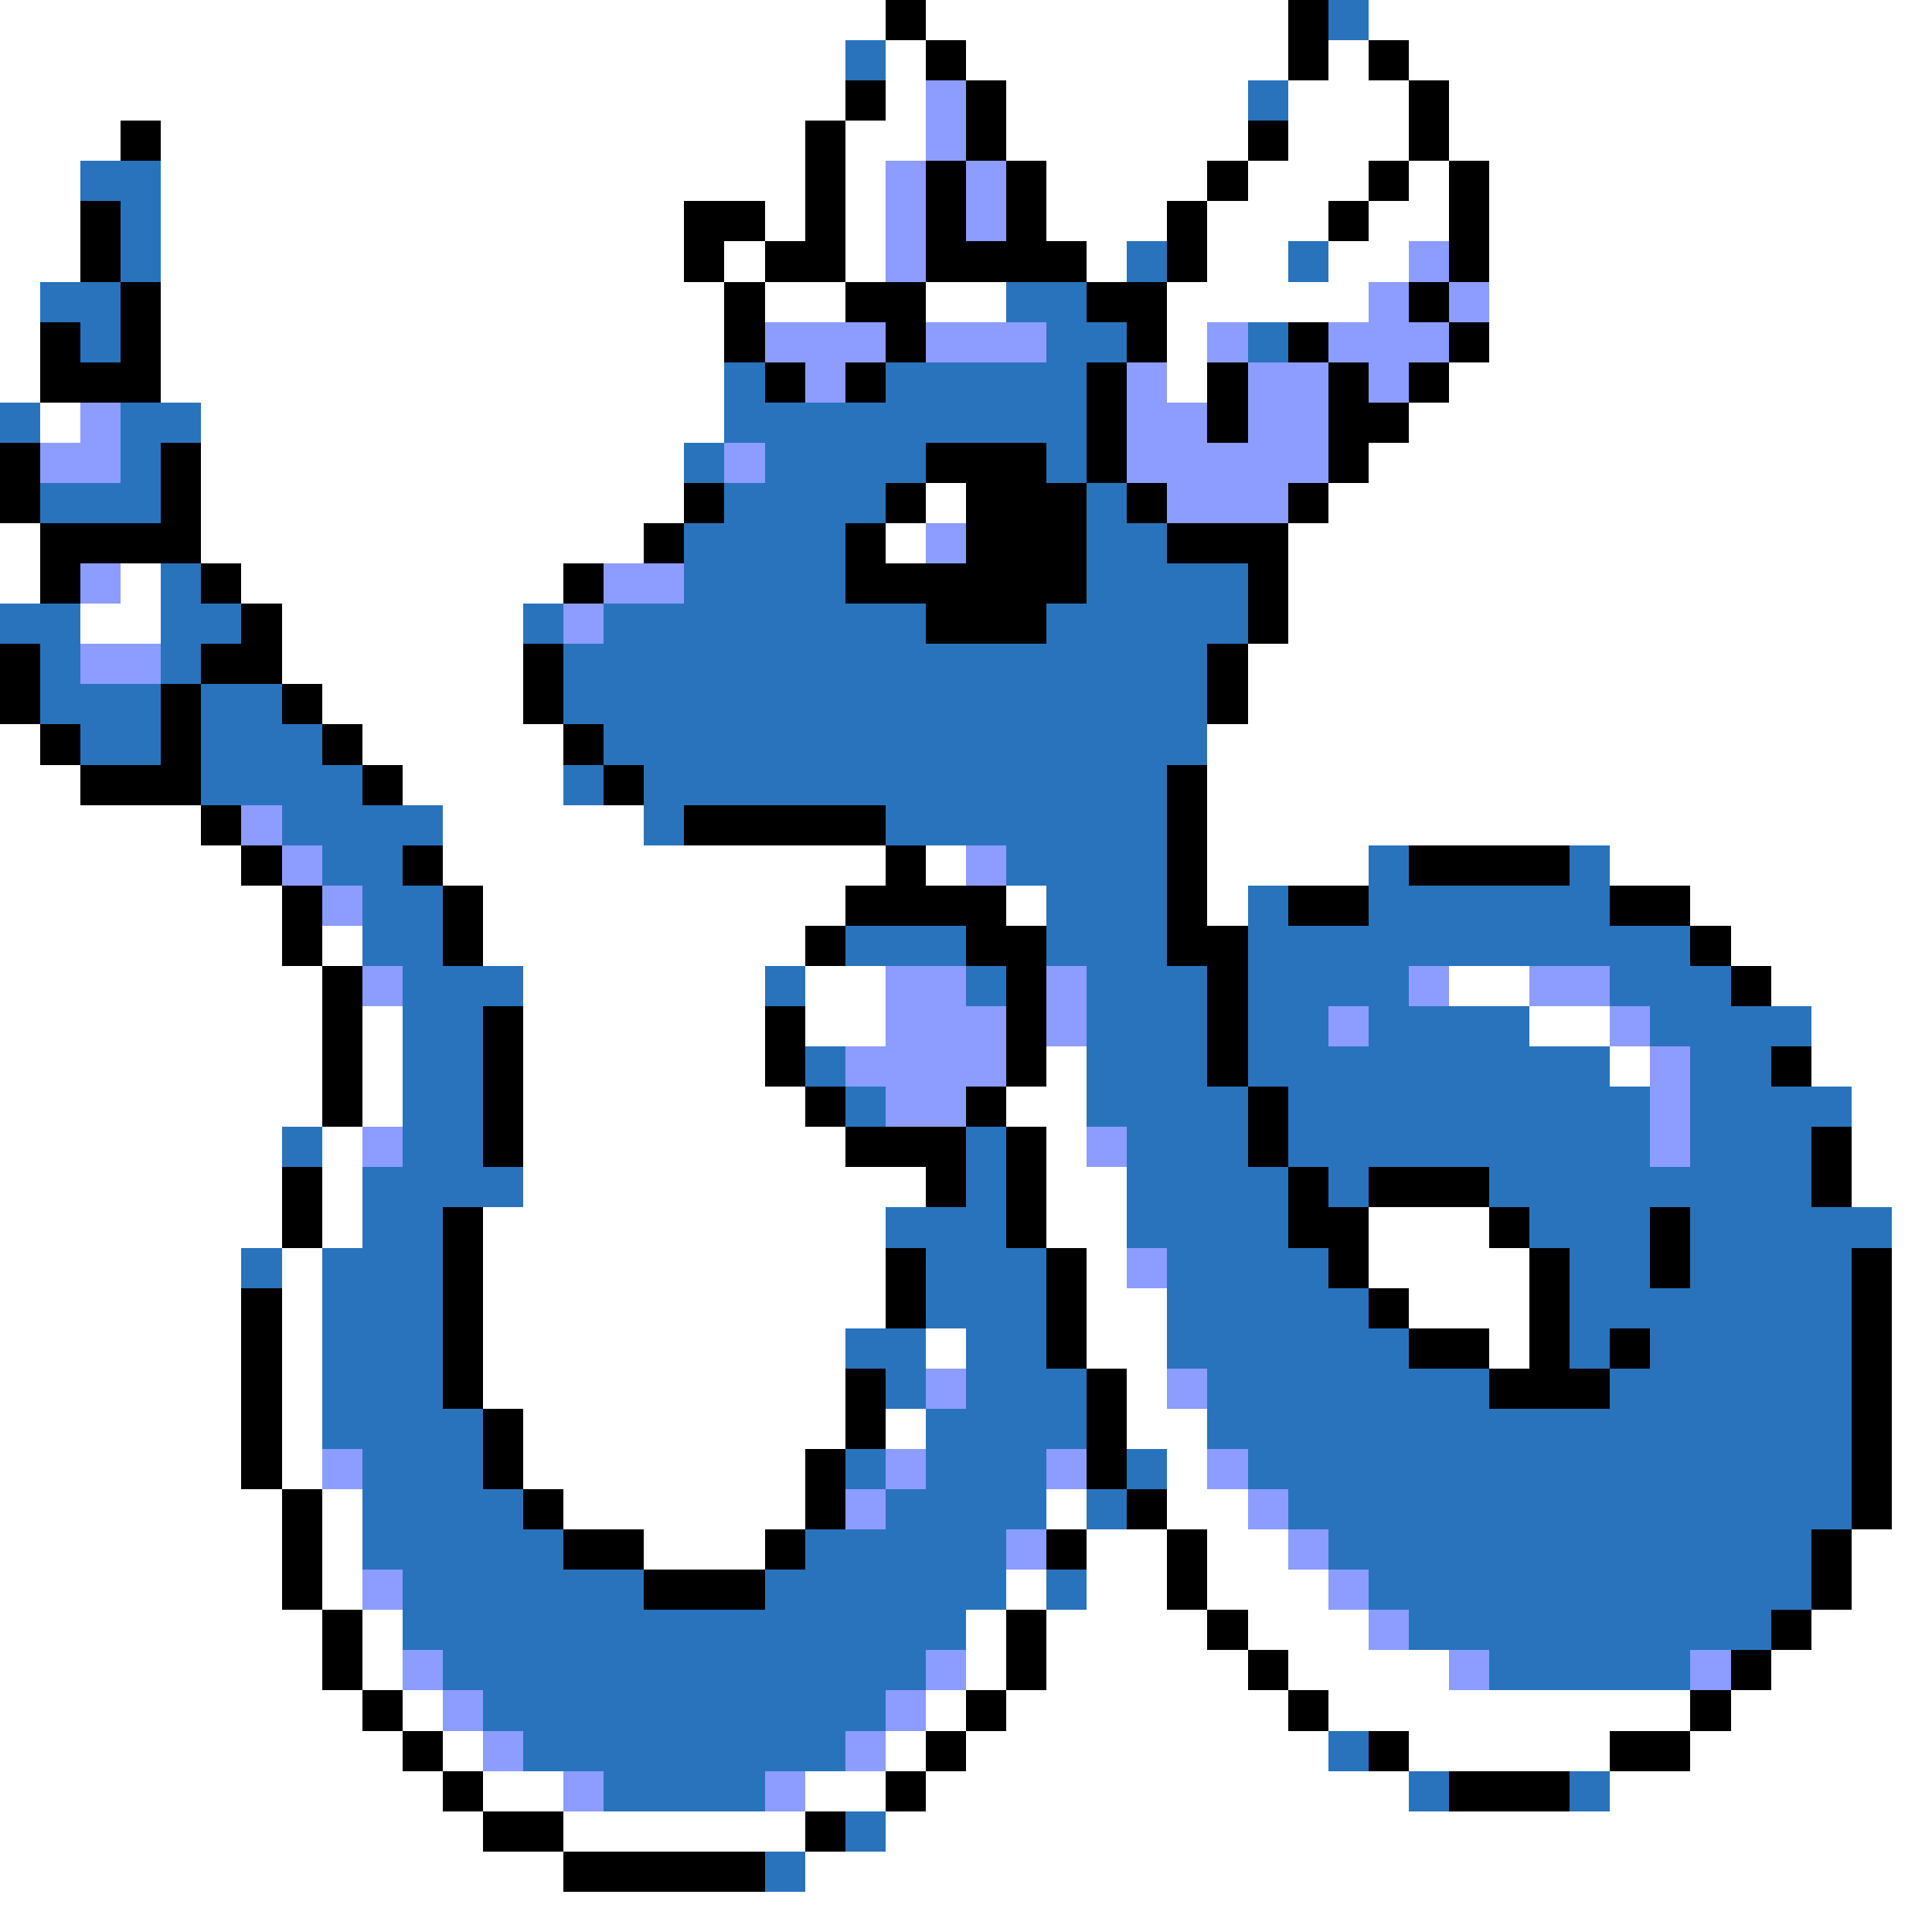 <svg xmlns="http://www.w3.org/2000/svg" viewBox="0 -0.5 48 48" shape-rendering="crispEdges">
<rect x="0" y="-0.5" width="48" height="48" fill="#333333" stroke="none"/>
<path stroke="#ffffff" d="M0 0h22M23 0h9M34 0h14M0 1h21M22 1h1M24 1h8M33 1h1M35 1h13M0 2h21M22 2h1M25 2h6M32 2h3M36 2h12M0 3h3M4 3h16M21 3h2M25 3h6M32 3h3M36 3h12M0 4h2M4 4h16M21 4h1M26 4h4M31 4h3M35 4h1M37 4h11M0 5h2M4 5h13M19 5h1M21 5h1M26 5h3M30 5h3M34 5h2M37 5h11M0 6h2M4 6h13M18 6h1M21 6h1M27 6h1M30 6h2M33 6h2M37 6h11M0 7h1M4 7h14M19 7h2M23 7h2M29 7h5M37 7h11M0 8h1M4 8h14M29 8h1M37 8h11M0 9h1M4 9h14M29 9h1M36 9h12M1 10h1M5 10h13M35 10h13M5 11h12M34 11h14M5 12h12M23 12h1M33 12h15M0 13h1M5 13h11M22 13h1M32 13h16M0 14h1M3 14h1M6 14h8M32 14h16M2 15h2M7 15h6M32 15h16M7 16h6M31 16h17M8 17h5M31 17h17M0 18h1M9 18h5M30 18h18M0 19h2M10 19h4M30 19h18M0 20h5M11 20h5M30 20h18M0 21h6M11 21h11M23 21h1M30 21h4M40 21h8M0 22h7M12 22h9M25 22h1M30 22h1M42 22h6M0 23h7M8 23h1M12 23h8M43 23h5M0 24h8M13 24h6M20 24h2M36 24h2M44 24h4M0 25h8M9 25h1M13 25h6M20 25h2M38 25h2M45 25h3M0 26h8M9 26h1M13 26h6M26 26h1M40 26h1M45 26h3M0 27h8M9 27h1M13 27h7M25 27h2M46 27h2M0 28h7M8 28h1M13 28h8M26 28h1M46 28h2M0 29h7M8 29h1M13 29h10M26 29h2M46 29h2M0 30h7M8 30h1M12 30h10M26 30h2M34 30h3M47 30h1M0 31h6M7 31h1M12 31h10M27 31h1M34 31h4M47 31h1M0 32h6M7 32h1M12 32h10M27 32h2M35 32h3M47 32h1M0 33h6M7 33h1M12 33h9M23 33h1M27 33h2M37 33h1M47 33h1M0 34h6M7 34h1M12 34h9M28 34h1M47 34h1M0 35h6M7 35h1M13 35h8M22 35h1M28 35h2M47 35h1M0 36h6M7 36h1M13 36h7M29 36h1M47 36h1M0 37h7M8 37h1M14 37h6M26 37h1M29 37h2M47 37h1M0 38h7M8 38h1M16 38h3M27 38h2M30 38h2M46 38h2M0 39h7M8 39h1M25 39h1M27 39h2M30 39h3M46 39h2M0 40h8M9 40h1M24 40h1M26 40h4M31 40h3M45 40h3M0 41h8M9 41h1M24 41h1M26 41h5M32 41h4M44 41h4M0 42h9M10 42h1M23 42h1M25 42h7M33 42h9M43 42h5M0 43h10M11 43h1M22 43h1M24 43h9M35 43h5M42 43h6M0 44h11M12 44h2M20 44h2M23 44h12M40 44h8M0 45h12M14 45h6M22 45h26M0 46h14M20 46h28M0 47h48" />
<path stroke="#000000" d="M22 0h1M32 0h1M23 1h1M32 1h1M34 1h1M21 2h1M24 2h1M35 2h1M3 3h1M20 3h1M24 3h1M31 3h1M35 3h1M20 4h1M23 4h1M25 4h1M30 4h1M34 4h1M36 4h1M2 5h1M17 5h2M20 5h1M23 5h1M25 5h1M29 5h1M33 5h1M36 5h1M2 6h1M17 6h1M19 6h2M23 6h4M29 6h1M36 6h1M3 7h1M18 7h1M21 7h2M27 7h2M35 7h1M1 8h1M3 8h1M18 8h1M22 8h1M28 8h1M32 8h1M36 8h1M1 9h3M19 9h1M21 9h1M27 9h1M30 9h1M33 9h1M35 9h1M27 10h1M30 10h1M33 10h2M0 11h1M4 11h1M23 11h3M27 11h1M33 11h1M0 12h1M4 12h1M17 12h1M22 12h1M24 12h3M28 12h1M32 12h1M1 13h4M16 13h1M21 13h1M24 13h3M29 13h3M1 14h1M5 14h1M14 14h1M21 14h6M31 14h1M6 15h1M23 15h3M31 15h1M0 16h1M5 16h2M13 16h1M30 16h1M0 17h1M4 17h1M7 17h1M13 17h1M30 17h1M1 18h1M4 18h1M8 18h1M14 18h1M2 19h3M9 19h1M15 19h1M29 19h1M5 20h1M17 20h5M29 20h1M6 21h1M10 21h1M22 21h1M29 21h1M35 21h4M7 22h1M11 22h1M21 22h4M29 22h1M32 22h2M40 22h2M7 23h1M11 23h1M20 23h1M24 23h2M29 23h2M42 23h1M8 24h1M25 24h1M30 24h1M43 24h1M8 25h1M12 25h1M19 25h1M25 25h1M30 25h1M8 26h1M12 26h1M19 26h1M25 26h1M30 26h1M44 26h1M8 27h1M12 27h1M20 27h1M24 27h1M31 27h1M12 28h1M21 28h3M25 28h1M31 28h1M45 28h1M7 29h1M23 29h1M25 29h1M32 29h1M34 29h3M45 29h1M7 30h1M11 30h1M25 30h1M32 30h2M37 30h1M41 30h1M11 31h1M22 31h1M26 31h1M33 31h1M38 31h1M41 31h1M46 31h1M6 32h1M11 32h1M22 32h1M26 32h1M34 32h1M38 32h1M46 32h1M6 33h1M11 33h1M26 33h1M35 33h2M38 33h1M40 33h1M46 33h1M6 34h1M11 34h1M21 34h1M27 34h1M37 34h3M46 34h1M6 35h1M12 35h1M21 35h1M27 35h1M46 35h1M6 36h1M12 36h1M20 36h1M27 36h1M46 36h1M7 37h1M13 37h1M20 37h1M28 37h1M46 37h1M7 38h1M14 38h2M19 38h1M26 38h1M29 38h1M45 38h1M7 39h1M16 39h3M29 39h1M45 39h1M8 40h1M25 40h1M30 40h1M44 40h1M8 41h1M25 41h1M31 41h1M43 41h1M9 42h1M24 42h1M32 42h1M42 42h1M10 43h1M23 43h1M34 43h1M40 43h2M11 44h1M22 44h1M36 44h3M12 45h2M20 45h1M14 46h5" />
<path stroke="#2973bd" d="M33 0h1M21 1h1M31 2h1M2 4h2M3 5h1M3 6h1M28 6h1M32 6h1M1 7h2M25 7h2M2 8h1M26 8h2M31 8h1M18 9h1M22 9h5M0 10h1M3 10h2M18 10h9M3 11h1M17 11h1M19 11h4M26 11h1M1 12h3M18 12h4M27 12h1M17 13h4M27 13h2M4 14h1M17 14h4M27 14h4M0 15h2M4 15h2M13 15h1M15 15h8M26 15h5M1 16h1M4 16h1M14 16h16M1 17h3M5 17h2M14 17h16M2 18h2M5 18h3M15 18h15M5 19h4M14 19h1M16 19h13M7 20h4M16 20h1M22 20h7M8 21h2M25 21h4M34 21h1M39 21h1M9 22h2M26 22h3M31 22h1M34 22h6M9 23h2M21 23h3M26 23h3M31 23h11M10 24h3M19 24h1M24 24h1M27 24h3M31 24h4M40 24h3M10 25h2M27 25h3M31 25h2M34 25h4M41 25h4M10 26h2M20 26h1M27 26h3M31 26h9M42 26h2M10 27h2M21 27h1M27 27h4M32 27h9M42 27h4M7 28h1M10 28h2M24 28h1M28 28h3M32 28h9M42 28h3M9 29h4M24 29h1M28 29h4M33 29h1M37 29h8M9 30h2M22 30h3M28 30h4M38 30h3M42 30h5M6 31h1M8 31h3M23 31h3M29 31h4M39 31h2M42 31h4M8 32h3M23 32h3M29 32h5M39 32h7M8 33h3M21 33h2M24 33h2M29 33h6M39 33h1M41 33h5M8 34h3M22 34h1M24 34h3M30 34h7M40 34h6M8 35h4M23 35h4M30 35h16M9 36h3M21 36h1M23 36h3M28 36h1M31 36h15M9 37h4M22 37h4M27 37h1M32 37h14M9 38h5M20 38h5M33 38h12M10 39h6M19 39h6M26 39h1M34 39h11M10 40h14M35 40h9M11 41h12M37 41h5M12 42h10M13 43h8M33 43h1M15 44h4M35 44h1M39 44h1M21 45h1M19 46h1" />
<path stroke="#8c9cff" d="M23 2h1M23 3h1M22 4h1M24 4h1M22 5h1M24 5h1M22 6h1M35 6h1M34 7h1M36 7h1M19 8h3M23 8h3M30 8h1M33 8h3M20 9h1M28 9h1M31 9h2M34 9h1M2 10h1M28 10h2M31 10h2M1 11h2M18 11h1M28 11h5M29 12h3M23 13h1M2 14h1M15 14h2M14 15h1M2 16h2M6 20h1M7 21h1M24 21h1M8 22h1M9 24h1M22 24h2M26 24h1M35 24h1M38 24h2M22 25h3M26 25h1M33 25h1M40 25h1M21 26h4M41 26h1M22 27h2M41 27h1M9 28h1M27 28h1M41 28h1M28 31h1M23 34h1M29 34h1M8 36h1M22 36h1M26 36h1M30 36h1M21 37h1M31 37h1M25 38h1M32 38h1M9 39h1M33 39h1M34 40h1M10 41h1M23 41h1M36 41h1M42 41h1M11 42h1M22 42h1M12 43h1M21 43h1M14 44h1M19 44h1" />
</svg>